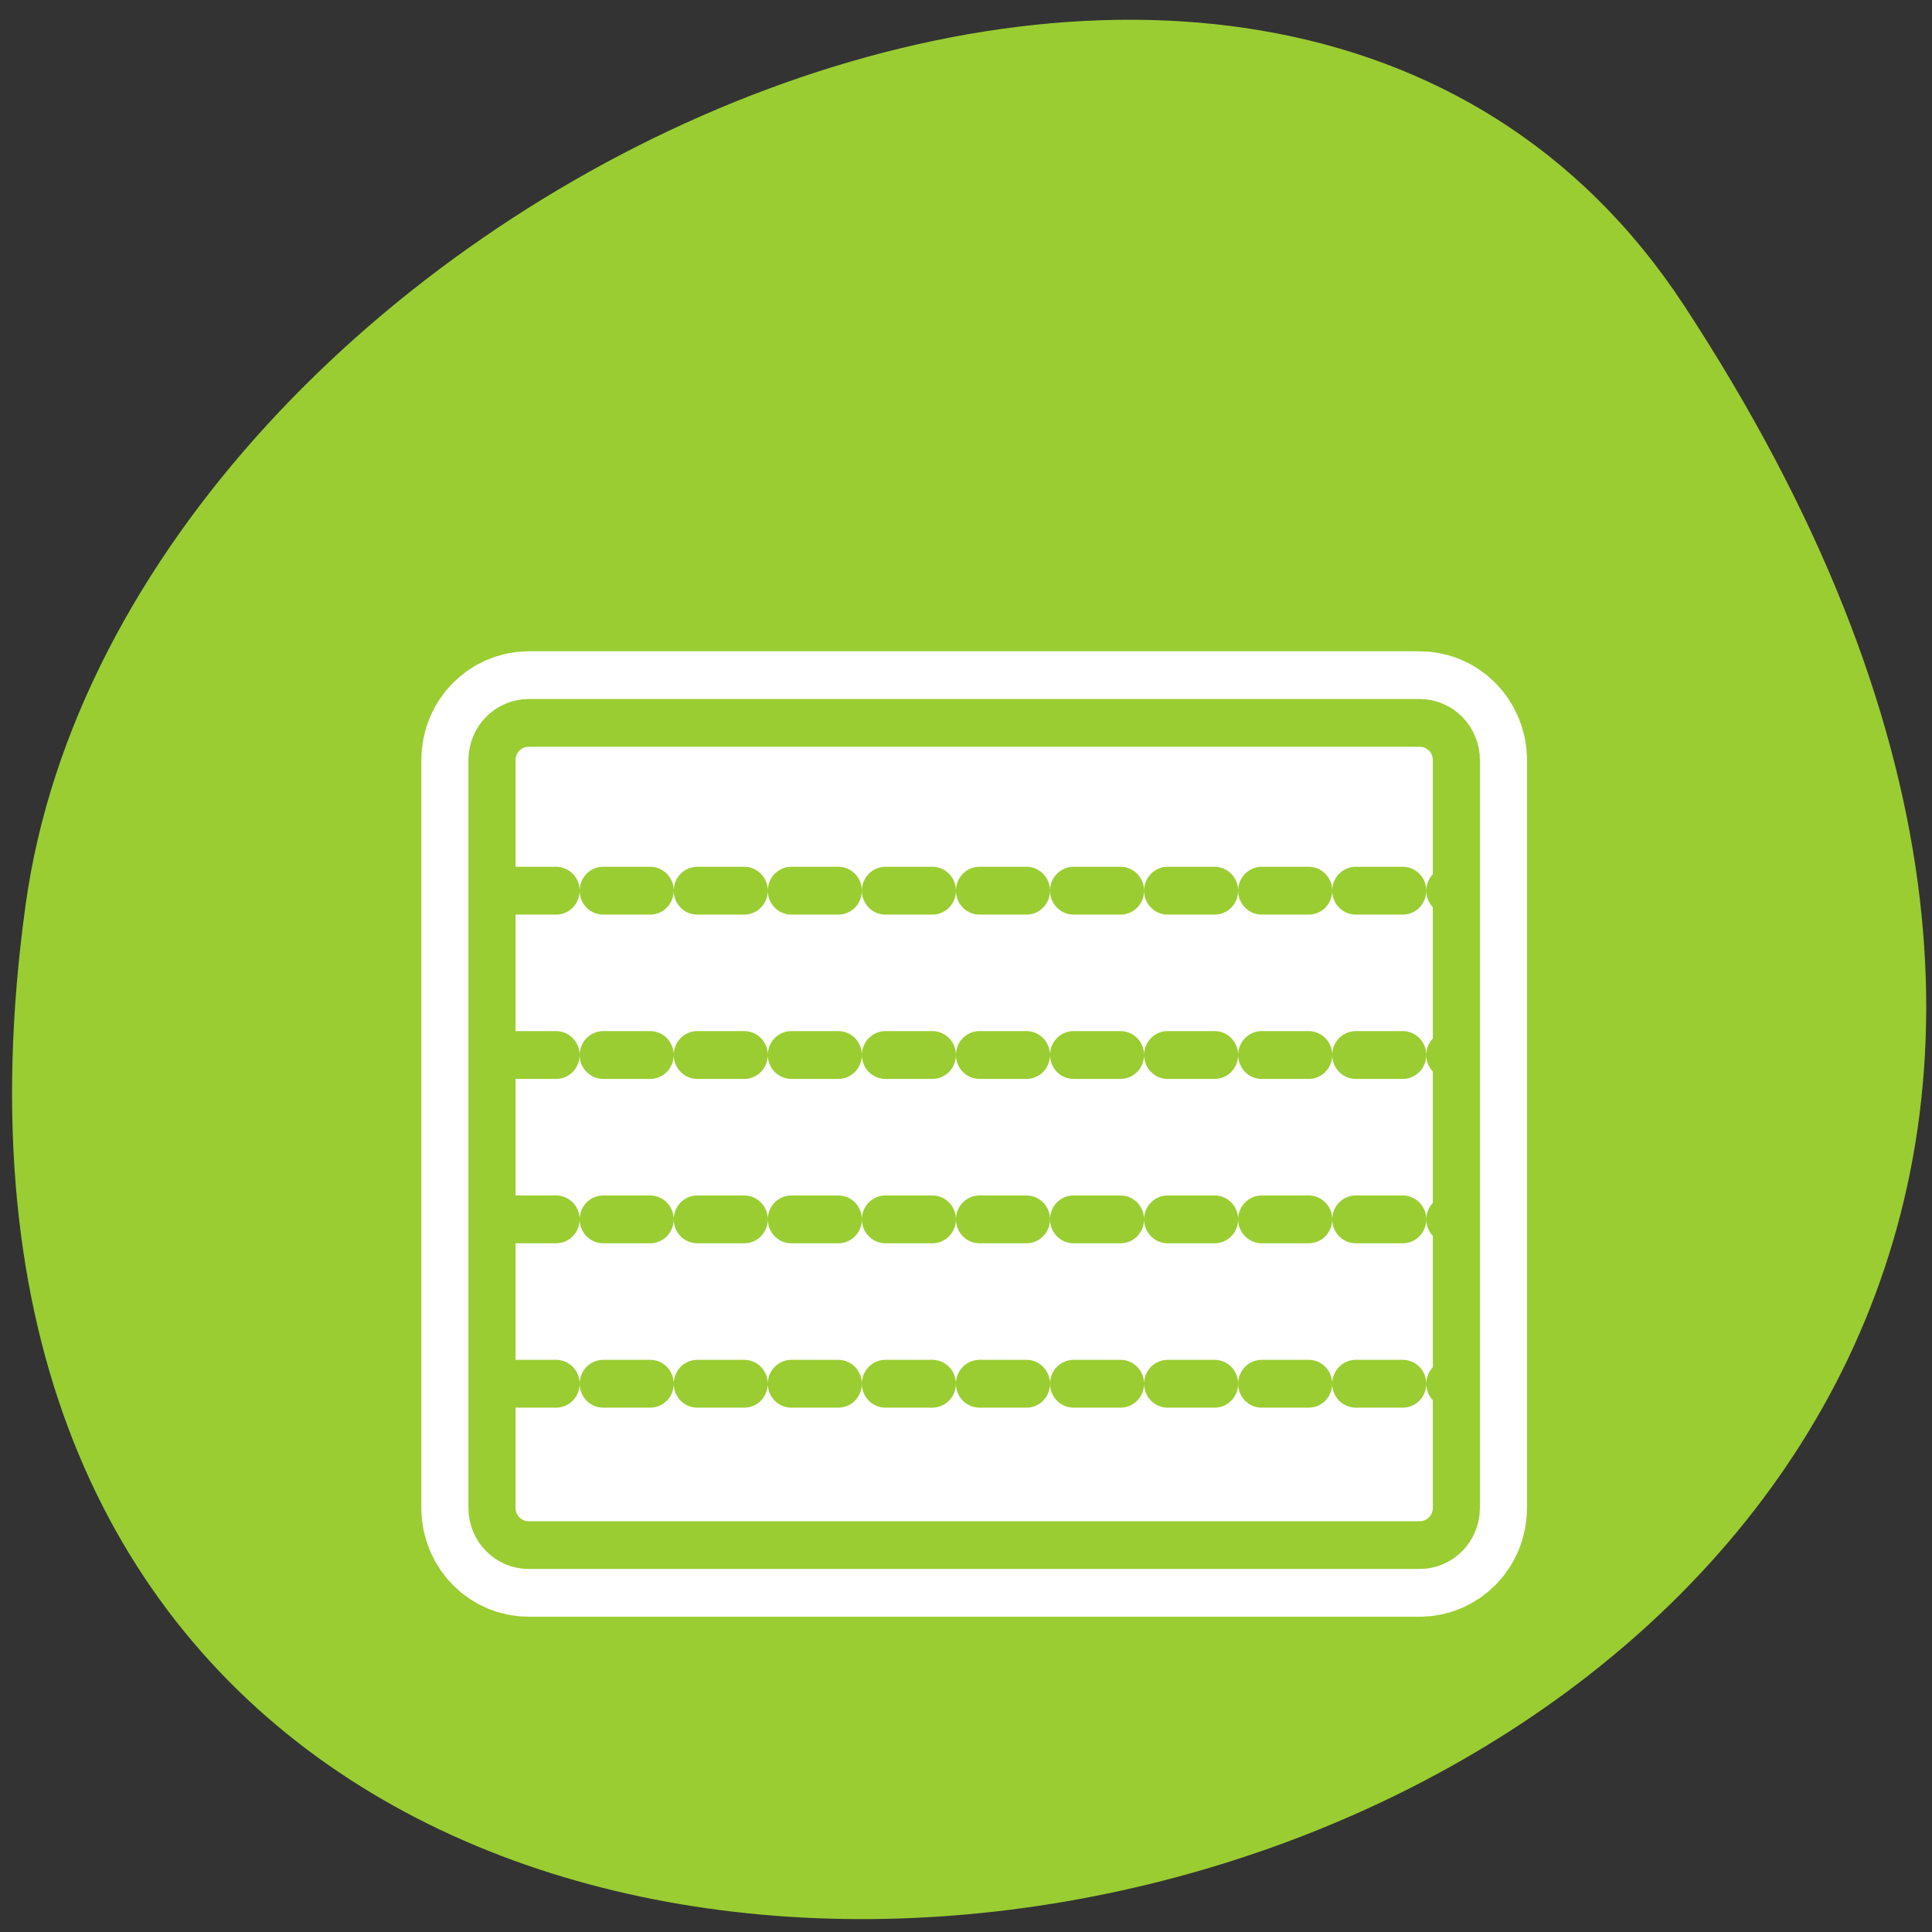 <svg xmlns="http://www.w3.org/2000/svg" xmlns:xlink="http://www.w3.org/1999/xlink" viewBox="0 0 256 256"><rect x="0" y="0" width="256" height="256" fill="#333333" stroke="none"/><defs><path id="0" d="m 5.604 12.401 c -1.111 0 -2.01 0.894 -2.01 2.01 v 40.35 c 0 1.111 0.894 2.01 2.01 2.01 h 48.714 c 1.111 0 2.01 -0.894 2.01 -2.01 v -40.35 c 0 -1.111 -0.894 -2.01 -2.01 -2.01 h -48.714 z"/><clipPath><path transform="matrix(15.333 0 0 11.5 415 -125.5)" d="m -24 13 c 0 1.105 -0.672 2 -1.5 2 -0.828 0 -1.5 -0.895 -1.5 -2 0 -1.105 0.672 -2 1.5 -2 0.828 0 1.5 0.895 1.5 2 z"/></clipPath></defs><path d="m 222.65 37.868 c 145.18 221.56 -251.35 307.3 -219.76 79.37 12.881 -92.96 164.23 -164.13 219.76 -79.37 z" transform="translate(0.508 2.624)" style="fill:#9acd32;color:#000"/><g transform="matrix(2.493 0 0 2.534 54.3 63.723)"><g transform="matrix(0.972 0 0 0.969 0.875 0.637)"><use xlink:href="#0" style="fill:none;stroke:#fff;stroke-linecap:round;stroke-linejoin:round;stroke-width:7.728"/><use xlink:href="#0" style="fill:#fff;fill-rule:evenodd"/><use xlink:href="#0" style="fill:none;stroke:#9acd32;stroke-linecap:round;stroke-linejoin:round;stroke-width:2.576"/></g><g style="stroke-dasharray:2.5 2.5;fill:none;stroke:#9acd32;stroke-linecap:round;stroke-linejoin:round;stroke-width:2.5"><path d="m 5.278 21.428 h 50.17"/><path d="m 5.278 30.02 h 50.17"/><path d="m 5.278 38.615 h 50.17"/><path d="m 5.278 47.21 h 50.17"/></g></g></svg>